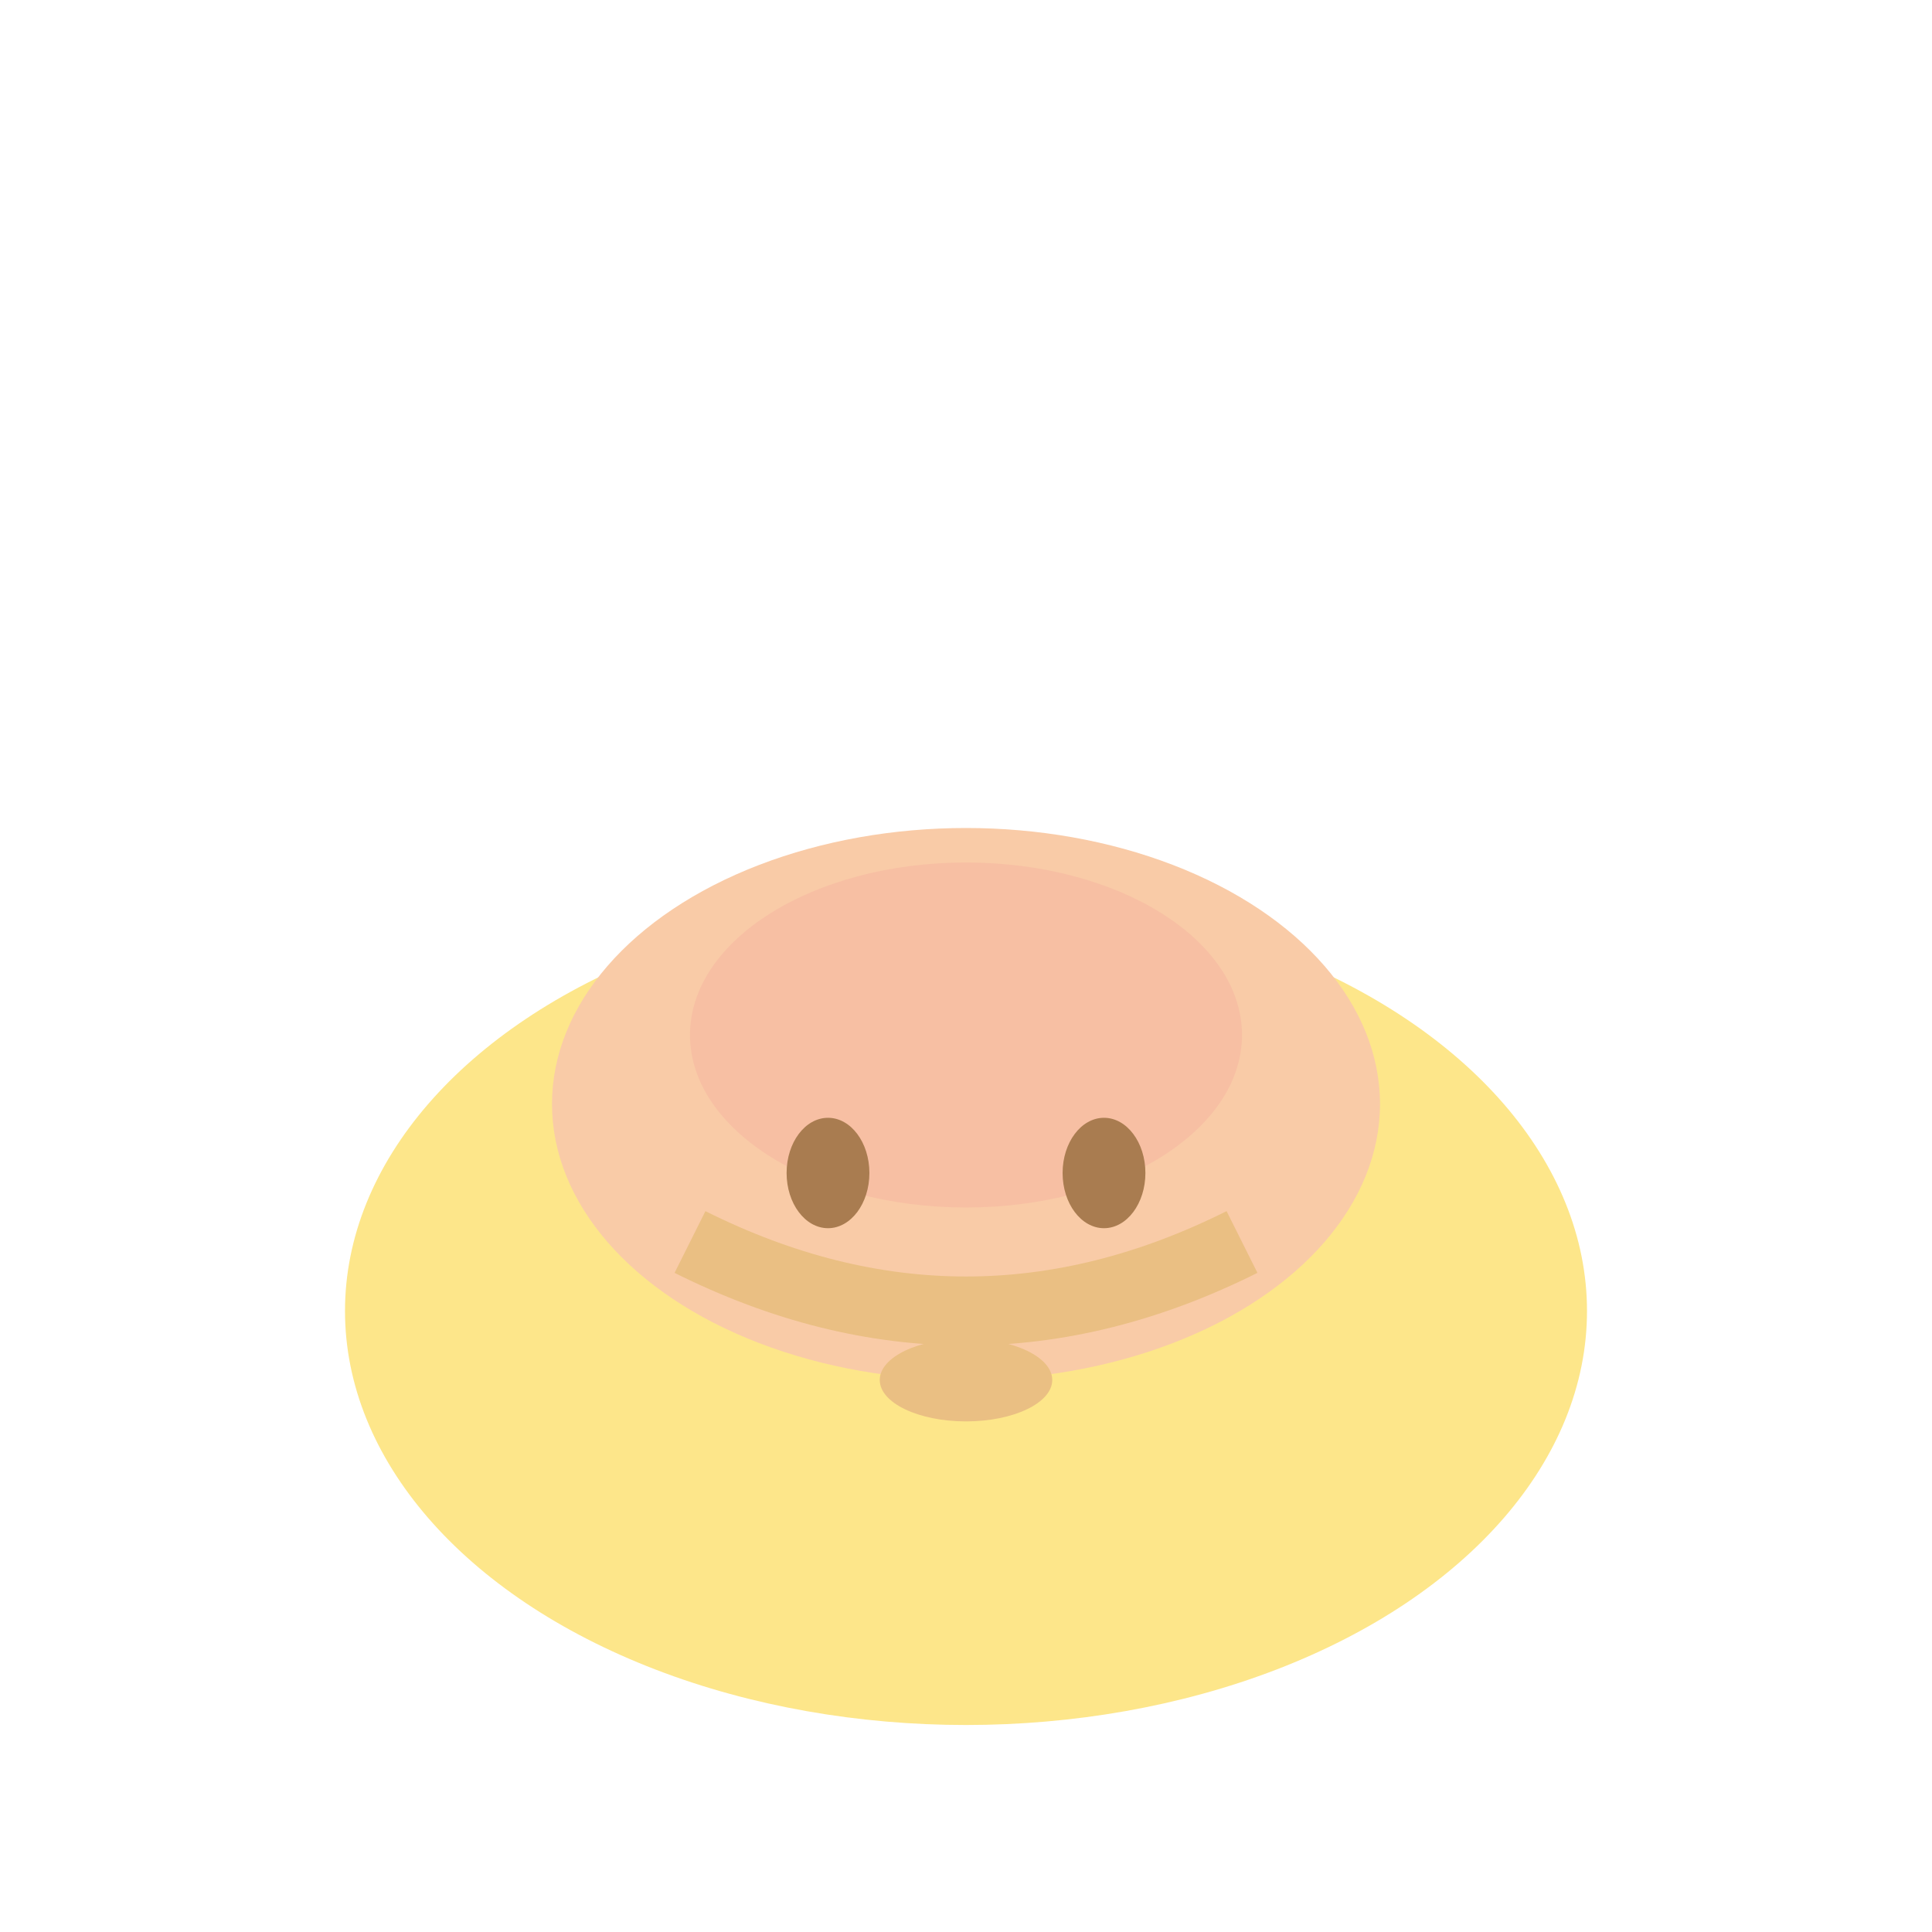 <svg xmlns="http://www.w3.org/2000/svg" viewBox="0 0 56 56"><ellipse cx="28" cy="38" rx="18" ry="12" fill="#FDE68A"/><ellipse cx="28" cy="32" rx="12" ry="8" fill="#F9CBA7"/><ellipse cx="28" cy="30" rx="8" ry="5" fill="#F7BFA3"/><path d="M20 36 Q28 40 36 36" stroke="#EABF83" stroke-width="2" fill="none"/><ellipse cx="24" cy="34" rx="1.2" ry="1.6" fill="#A97C50"/><ellipse cx="32" cy="34" rx="1.2" ry="1.6" fill="#A97C50"/><ellipse cx="28" cy="40" rx="2.5" ry="1.2" fill="#EABF83"/></svg> 